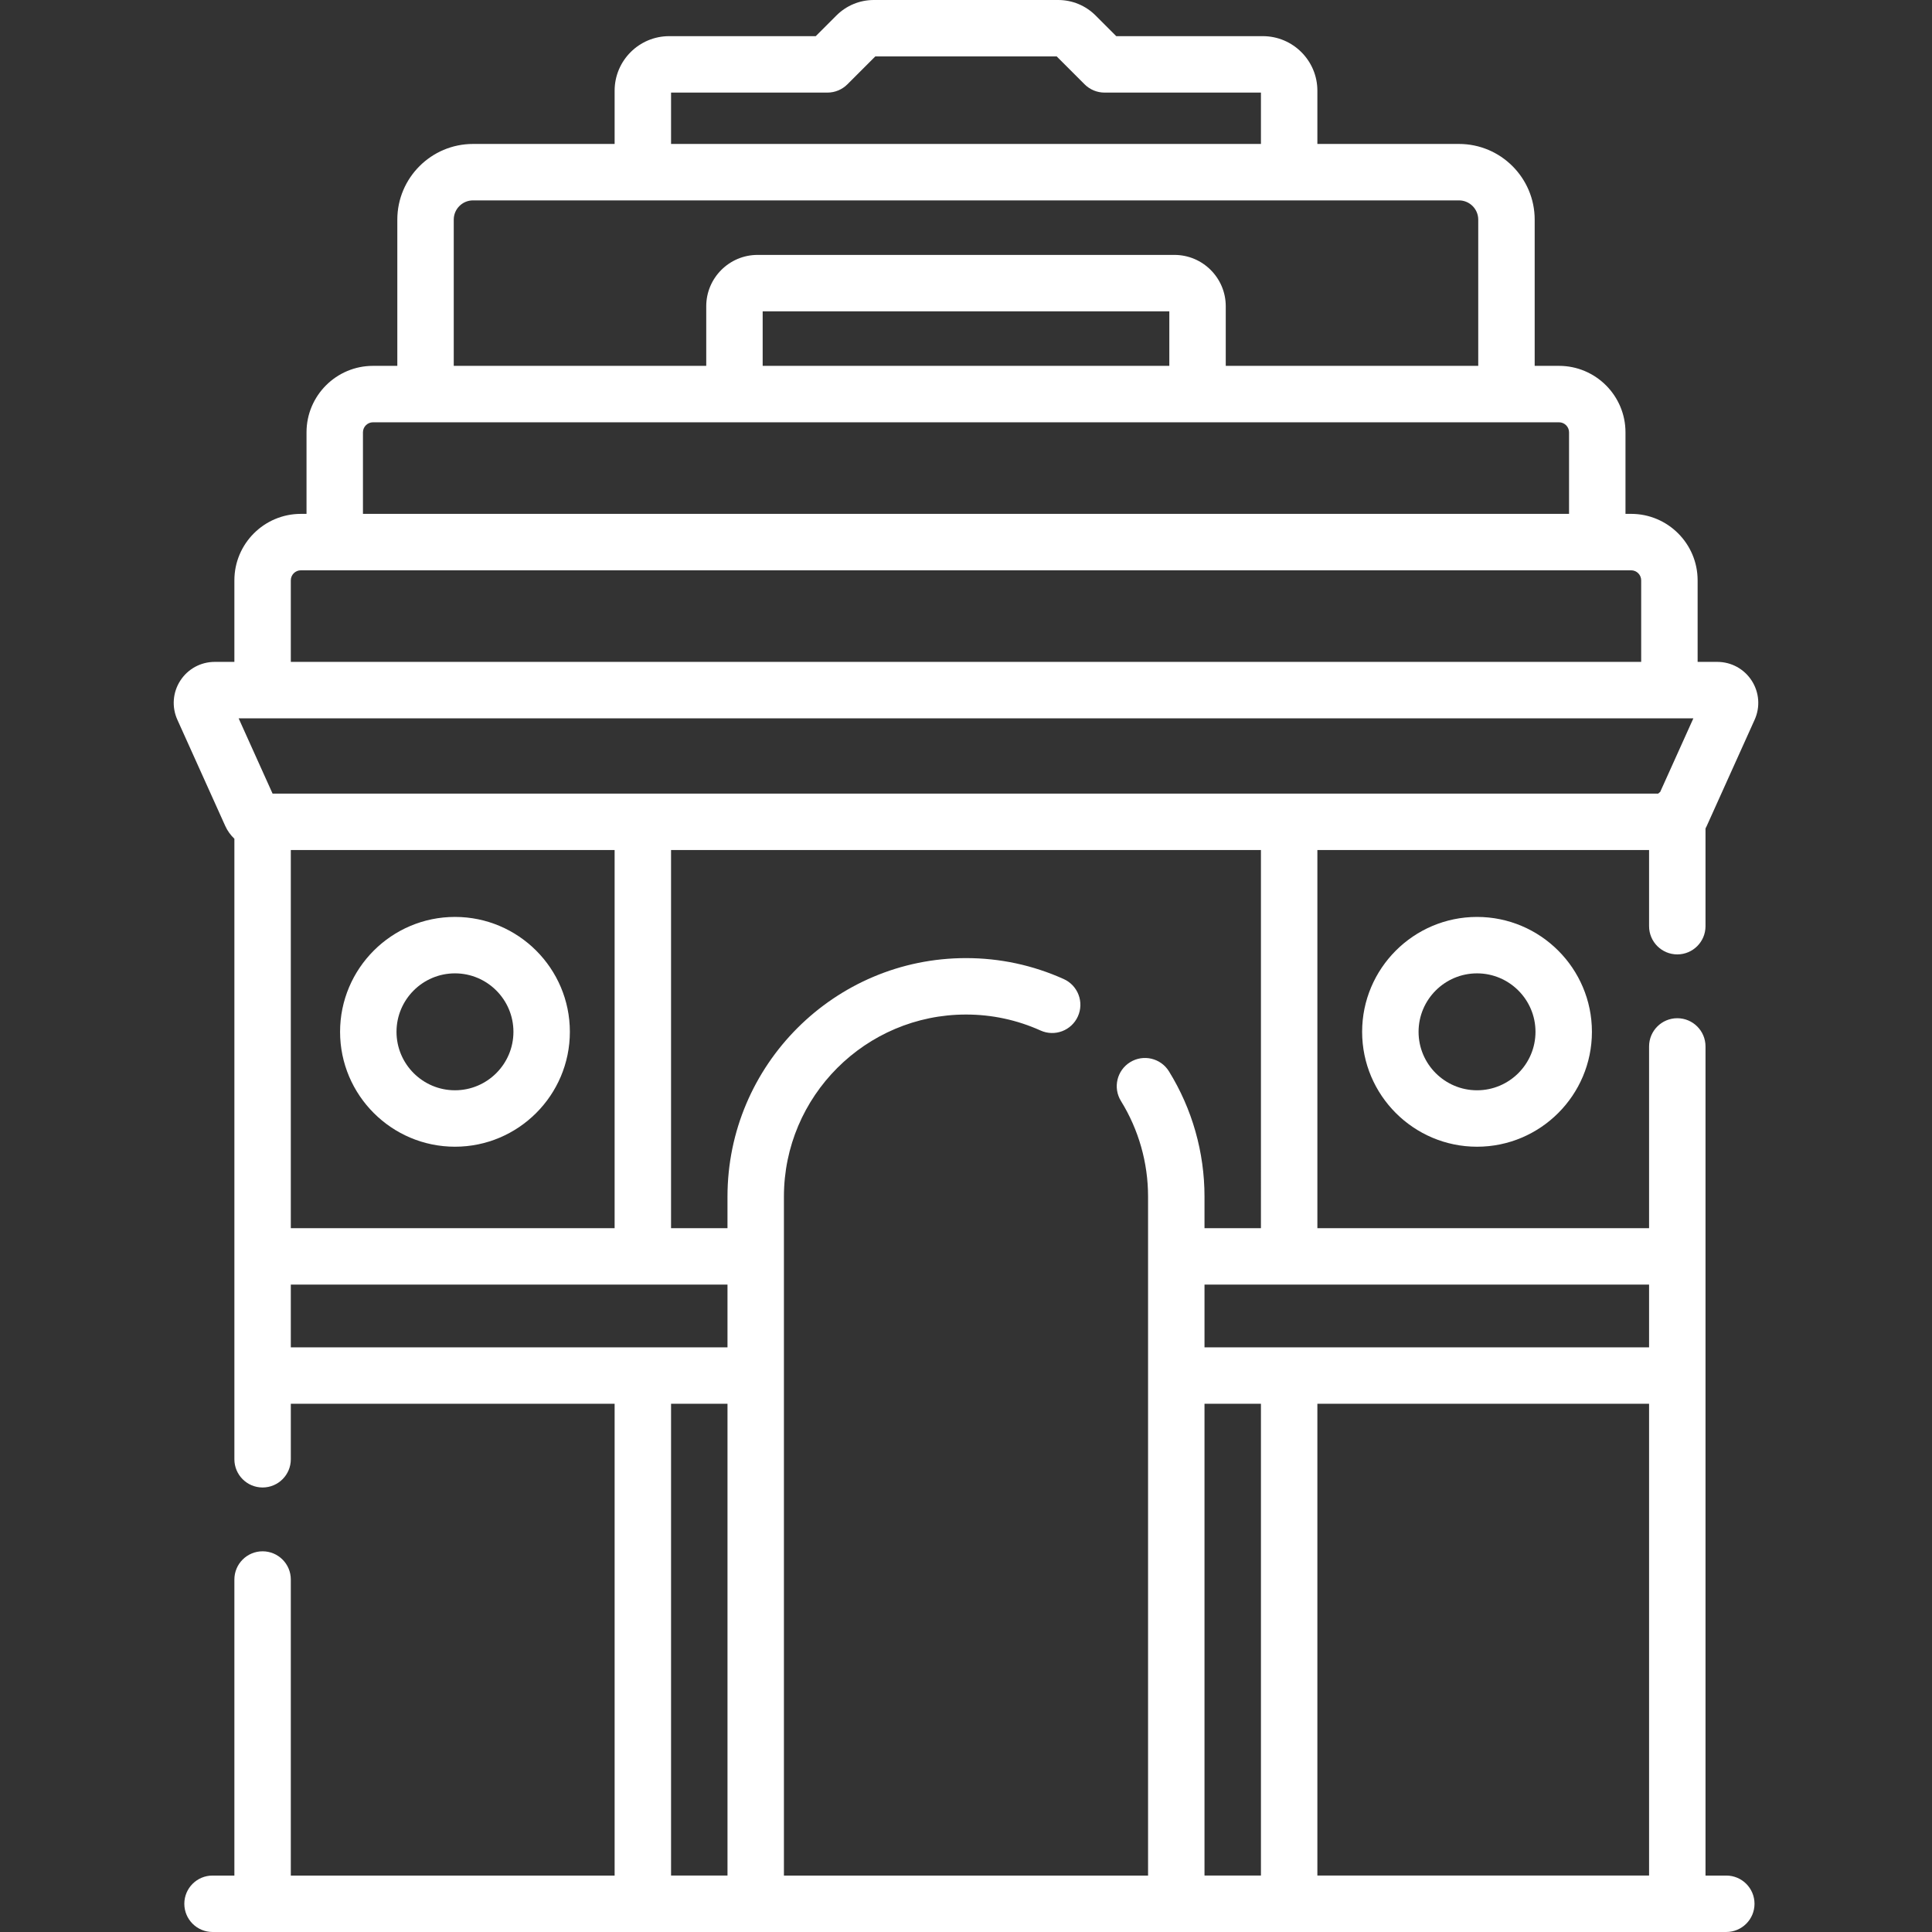 <?xml version="1.0"?>
<svg xmlns="http://www.w3.org/2000/svg" id="Capa_1" enable-background="new 0 0 513.509 513.509" height="512" viewBox="0 0 513.509 513.509" width="512"><rect x="0" y="0" width="513.509" height="513.509" fill="#333333" stroke="none"/><g><g><path d="m445.809 253.672c4.143 0 7.5-3.358 7.5-7.5v-25.975c.119-.222.232-.448.337-.68l12.721-28.217c1.527-3.387 1.235-7.271-.78-10.392-2.017-3.121-5.438-4.984-9.153-4.984h-5.221v-21.674c0-9.741-7.926-17.667-17.667-17.667h-1.506v-21.673c0-9.741-7.925-17.667-17.666-17.667h-6.468v-38.865c0-11.092-9.024-20.116-20.116-20.116h-37.643v-14.154c0-7.994-6.503-14.497-14.497-14.497h-38.96l-5.477-5.477c-2.666-2.666-6.21-4.134-9.979-4.134h-48.959c-3.77 0-7.313 1.468-9.979 4.134l-5.477 5.477h-38.96c-7.994 0-14.497 6.503-14.497 14.497v14.154h-37.643c-11.092 0-20.116 9.024-20.116 20.116v38.865h-6.468c-9.741 0-17.666 7.925-17.666 17.667v21.674h-1.506c-9.741 0-17.667 7.925-17.667 17.667v21.674h-5.221c-3.715 0-7.137 1.863-9.153 4.984s-2.308 7.005-.78 10.392l12.72 28.215c.59 1.311 1.427 2.461 2.435 3.417v111.003 31.674 22.252c0 4.142 3.357 7.5 7.5 7.5s7.5-3.358 7.5-7.5v-14.752h86.065v125.399h-86.066v-78.685c0-4.142-3.357-7.5-7.5-7.5s-7.5 3.358-7.5 7.5v78.685h-5.806c-4.143 0-7.5 3.358-7.5 7.5s3.357 7.5 7.5 7.5h402.343c4.143 0 7.5-3.358 7.5-7.5s-3.357-7.5-7.5-7.5h-5.524v-132.9-31.674-55.8c0-4.142-3.357-7.5-7.5-7.5s-7.5 3.358-7.5 7.5v48.3h-88.162v-100.5h88.162v20.236c0 4.143 3.358 7.501 7.5 7.501zm-373.361-42.736-9.021-20.011h386.656l-8.814 19.551c-.19.145-.373.299-.548.461h-368.273zm4.848 115.5v-100.5h86.065v100.5zm101.066-301.825h41.563c1.989 0 3.896-.79 5.304-2.197l7.414-7.414h48.223l7.414 7.414c1.407 1.407 3.314 2.197 5.304 2.197h41.563v13.651h-156.785zm-57.759 33.767c0-2.821 2.295-5.116 5.116-5.116h262.07c2.821 0 5.116 2.295 5.116 5.116v38.865h-67.109v-15.844c0-7.525-6.122-13.646-13.646-13.646h-110.791c-7.524 0-13.646 6.122-13.646 13.646v15.844h-67.109v-38.865zm82.109 38.865v-14.491h108.084v14.491zm-106.243 17.667c0-1.47 1.196-2.667 2.666-2.667h315.238c1.47 0 2.666 1.196 2.666 2.667v21.674h-320.57zm-19.173 39.34c0-1.47 1.196-2.667 2.667-2.667h353.582c1.471 0 2.667 1.196 2.667 2.667v21.674h-358.916zm0 187.186h116.065v16.674h-116.065zm101.066 31.673h15v125.399h-15zm141.785 0h15v125.399h-15zm30 125.4v-125.4h88.162v125.399h-88.162zm88.162-140.4h-118.162v-16.674h118.162zm-103.162-31.673h-15v-8.389c0-11.783-3.266-23.294-9.445-33.29-2.177-3.523-6.799-4.613-10.322-2.436-3.523 2.178-4.614 6.8-2.436 10.323 4.712 7.623 7.203 16.407 7.203 25.402v15.889 164.573h-96.785v-164.572-15.889c0-26.684 21.709-48.393 48.393-48.393 6.888 0 13.558 1.43 19.824 4.25 3.779 1.7 8.217.016 9.918-3.762 1.699-3.777.016-8.217-3.762-9.917-8.216-3.697-16.957-5.571-25.98-5.571-34.955 0-63.393 28.438-63.393 63.393v8.389h-15v-100.5h156.785z" data-original="#000000" class="active-path" style="fill:#FFFFFF" data-old_color="#000000"/><path d="m120.928 243.71c-16.839 0-30.539 13.699-30.539 30.538s13.7 30.539 30.539 30.539 30.538-13.7 30.538-30.539-13.699-30.538-30.538-30.538zm0 46.077c-8.568 0-15.539-6.971-15.539-15.539s6.971-15.538 15.539-15.538c8.567 0 15.538 6.97 15.538 15.538s-6.97 15.539-15.538 15.539z" data-original="#000000" class="active-path" style="fill:#FFFFFF" data-old_color="#000000"/><path d="m362.042 274.249c0 16.839 13.7 30.539 30.539 30.539s30.538-13.7 30.538-30.539-13.699-30.538-30.538-30.538-30.539 13.699-30.539 30.538zm46.078 0c0 8.568-6.971 15.539-15.538 15.539-8.568 0-15.539-6.971-15.539-15.539s6.971-15.538 15.539-15.538c8.567-.001 15.538 6.97 15.538 15.538z" data-original="#000000" class="active-path" style="fill:#FFFFFF" data-old_color="#000000"/></g></g> </svg>
